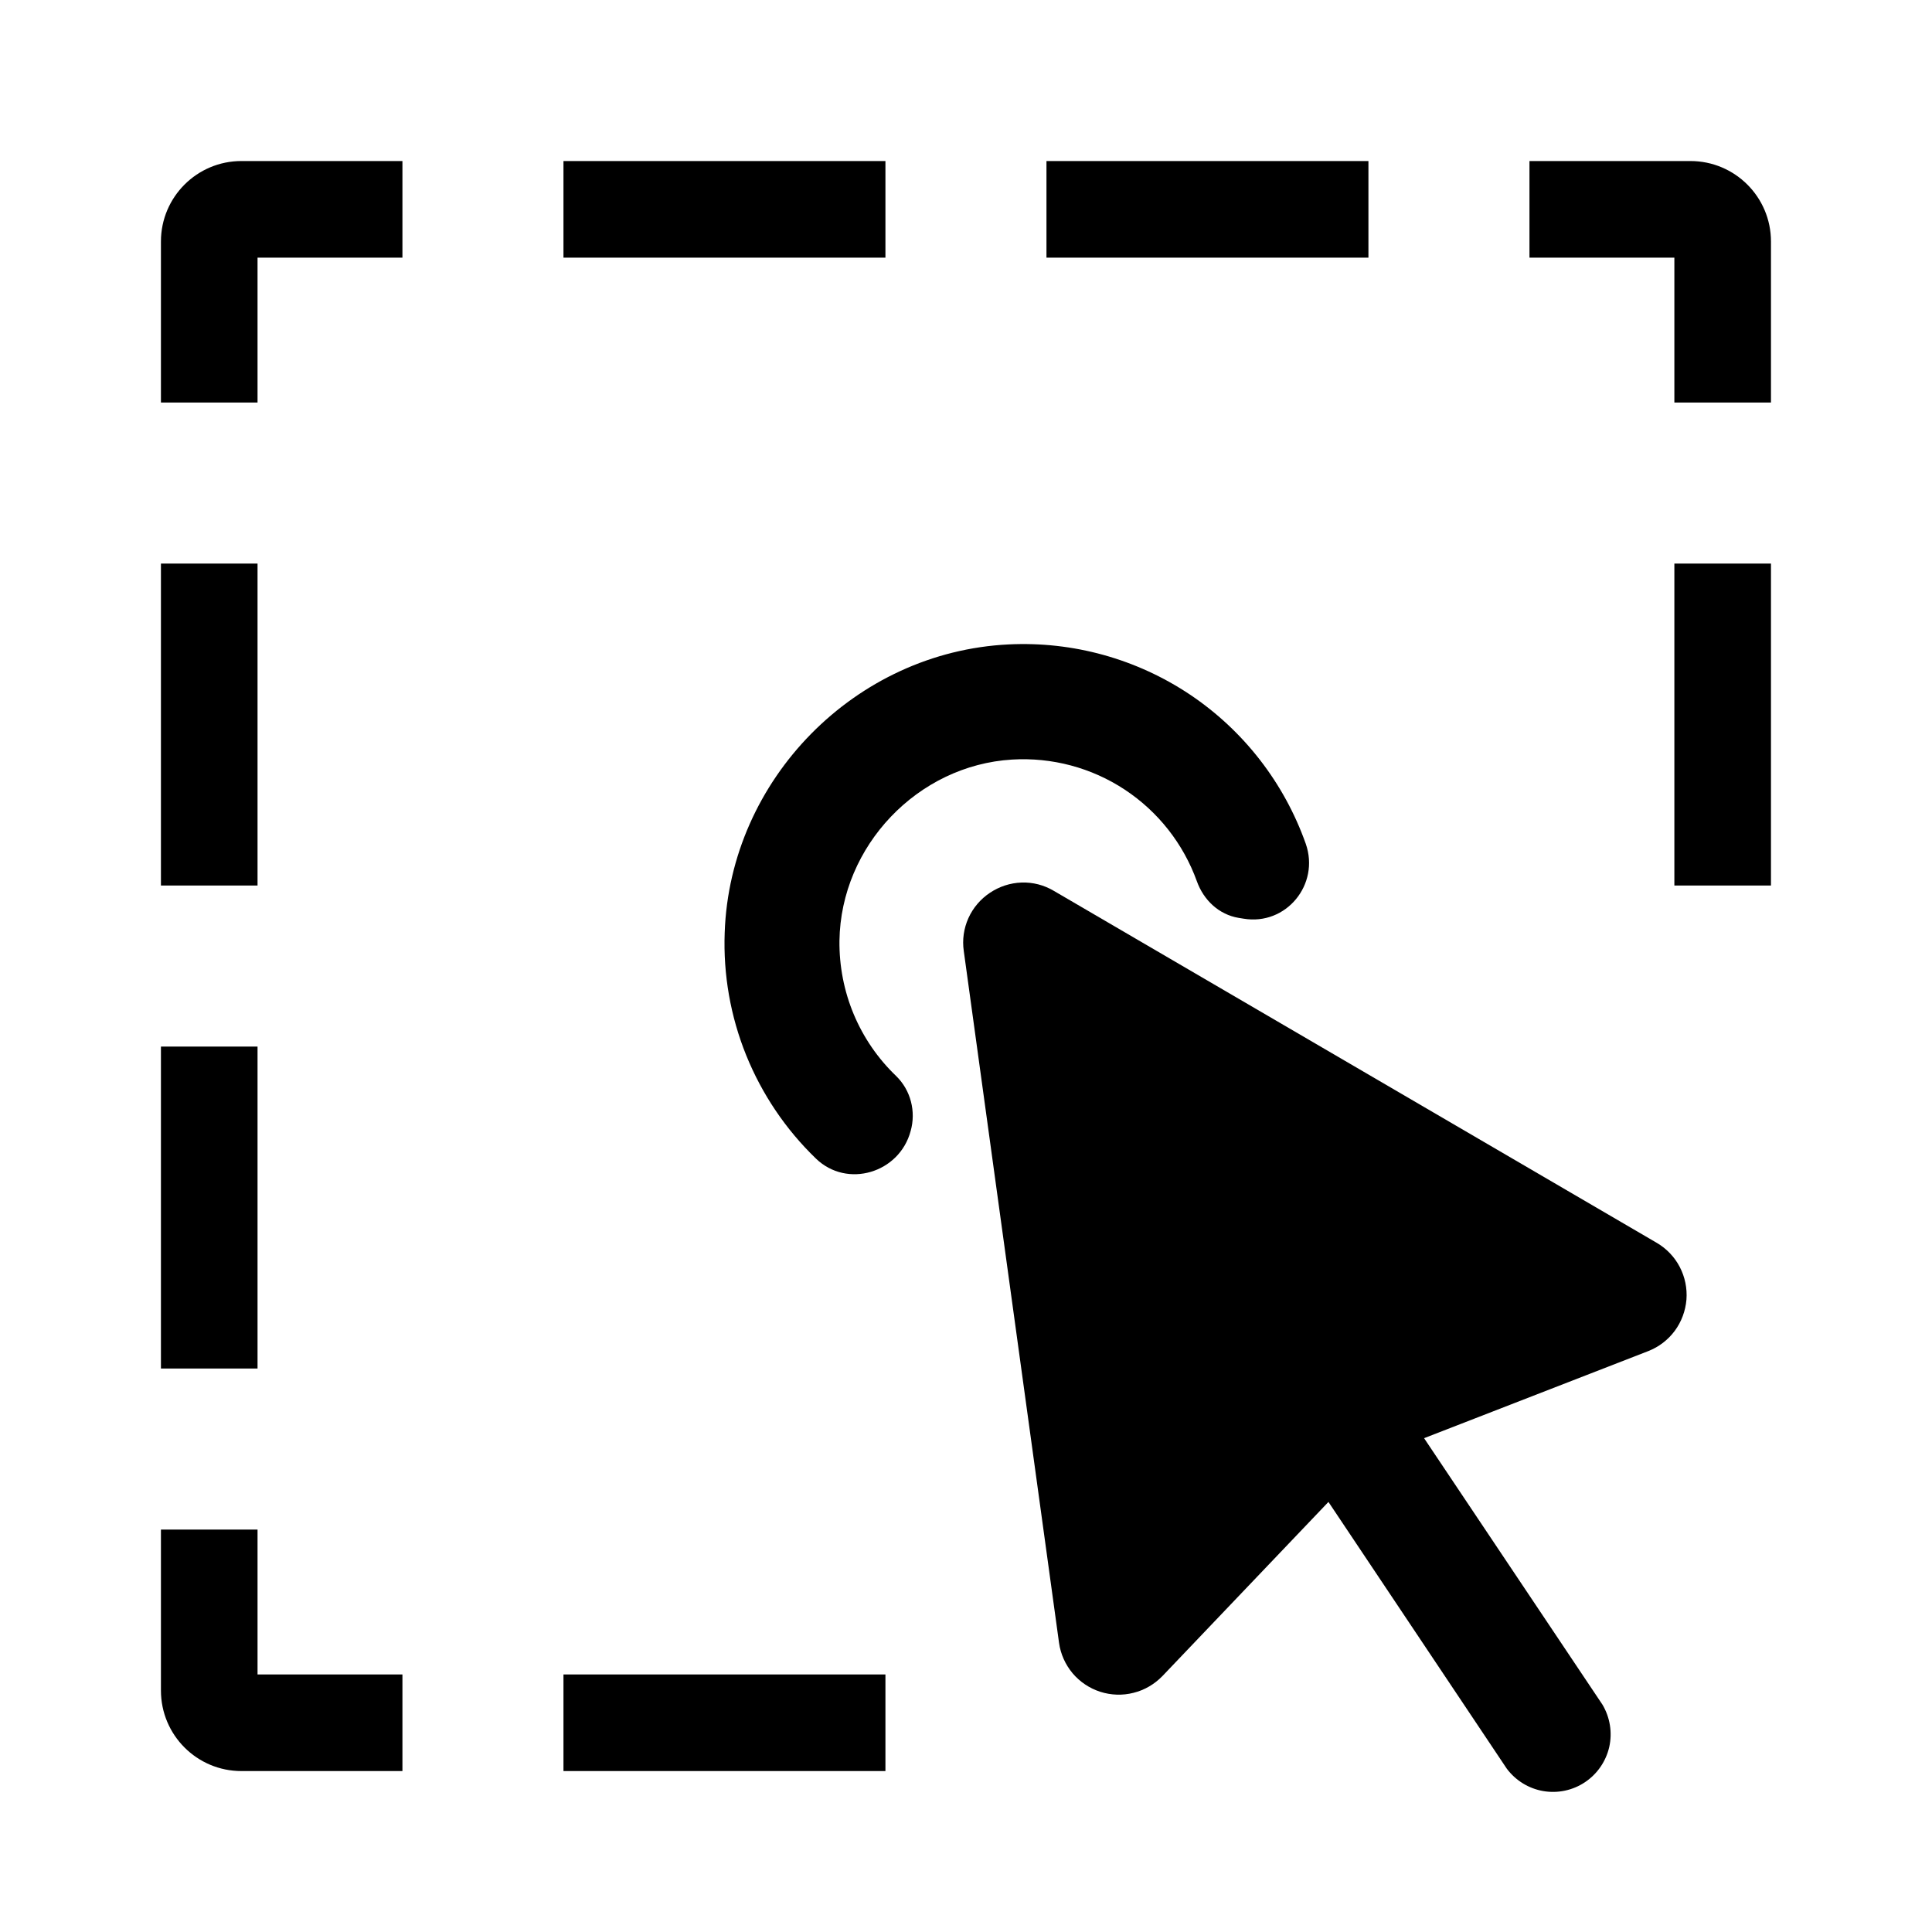 <svg width="20" height="20" viewBox="0 0 20 20" fill="none" xmlns="http://www.w3.org/2000/svg">
<path fill-rule="evenodd" clip-rule="evenodd" d="M4.166 1.667H2.499C2.039 1.667 1.666 2.04 1.666 2.5V4.167H2.666V2.667H4.166V1.667ZM1.666 15.834V17.5C1.666 17.961 2.039 18.334 2.499 18.334H4.166V17.334H2.666V15.834H1.666ZM1.666 14.167H2.666V10.834H1.666V14.167ZM1.666 9.167H2.666V5.834H1.666V9.167ZM5.833 1.667V2.667H9.166V1.667H5.833ZM10.833 1.667V2.667H14.166V1.667H10.833ZM15.833 1.667V2.667H17.333V4.167H18.333V2.5C18.333 2.04 17.96 1.667 17.499 1.667H15.833ZM18.333 5.834H17.333V9.167H18.333V5.834ZM9.166 18.334V17.334H5.833V18.334H9.166Z" fill="black"/>
<path d="M10.441 6.671C8.854 6.748 7.556 8.068 7.502 9.655C7.486 10.089 7.562 10.522 7.725 10.925C7.888 11.327 8.133 11.691 8.446 11.993C8.769 12.306 9.311 12.143 9.427 11.708C9.455 11.609 9.456 11.503 9.43 11.403C9.404 11.303 9.351 11.211 9.277 11.139C9.088 10.958 8.939 10.741 8.838 10.5C8.737 10.259 8.687 9.999 8.69 9.738C8.704 8.759 9.498 7.922 10.477 7.863C10.889 7.838 11.299 7.947 11.643 8.174C11.989 8.402 12.25 8.735 12.39 9.123C12.46 9.318 12.618 9.468 12.823 9.502L12.873 9.51C13.314 9.584 13.665 9.156 13.517 8.734C13.294 8.105 12.875 7.564 12.321 7.192C11.767 6.821 11.108 6.638 10.441 6.671Z" fill="black"/>
<path d="M17.151 12.866L10.909 9.222C10.808 9.162 10.693 9.132 10.575 9.136C10.458 9.14 10.345 9.177 10.248 9.242C10.15 9.307 10.073 9.398 10.025 9.504C9.977 9.611 9.96 9.729 9.977 9.845L10.963 17.006C10.979 17.122 11.028 17.231 11.103 17.321C11.179 17.411 11.278 17.477 11.389 17.513C11.501 17.549 11.621 17.553 11.734 17.524C11.848 17.496 11.951 17.435 12.033 17.351L13.752 15.548L15.598 18.309C15.69 18.432 15.825 18.515 15.975 18.541C16.126 18.567 16.281 18.534 16.408 18.449C16.535 18.364 16.625 18.233 16.659 18.084C16.692 17.935 16.667 17.779 16.589 17.647L14.742 14.888L17.064 13.986C17.173 13.943 17.267 13.871 17.337 13.777C17.407 13.682 17.448 13.57 17.458 13.454C17.467 13.337 17.443 13.22 17.389 13.116C17.335 13.012 17.252 12.925 17.151 12.866Z" fill="black"/>
</svg>

